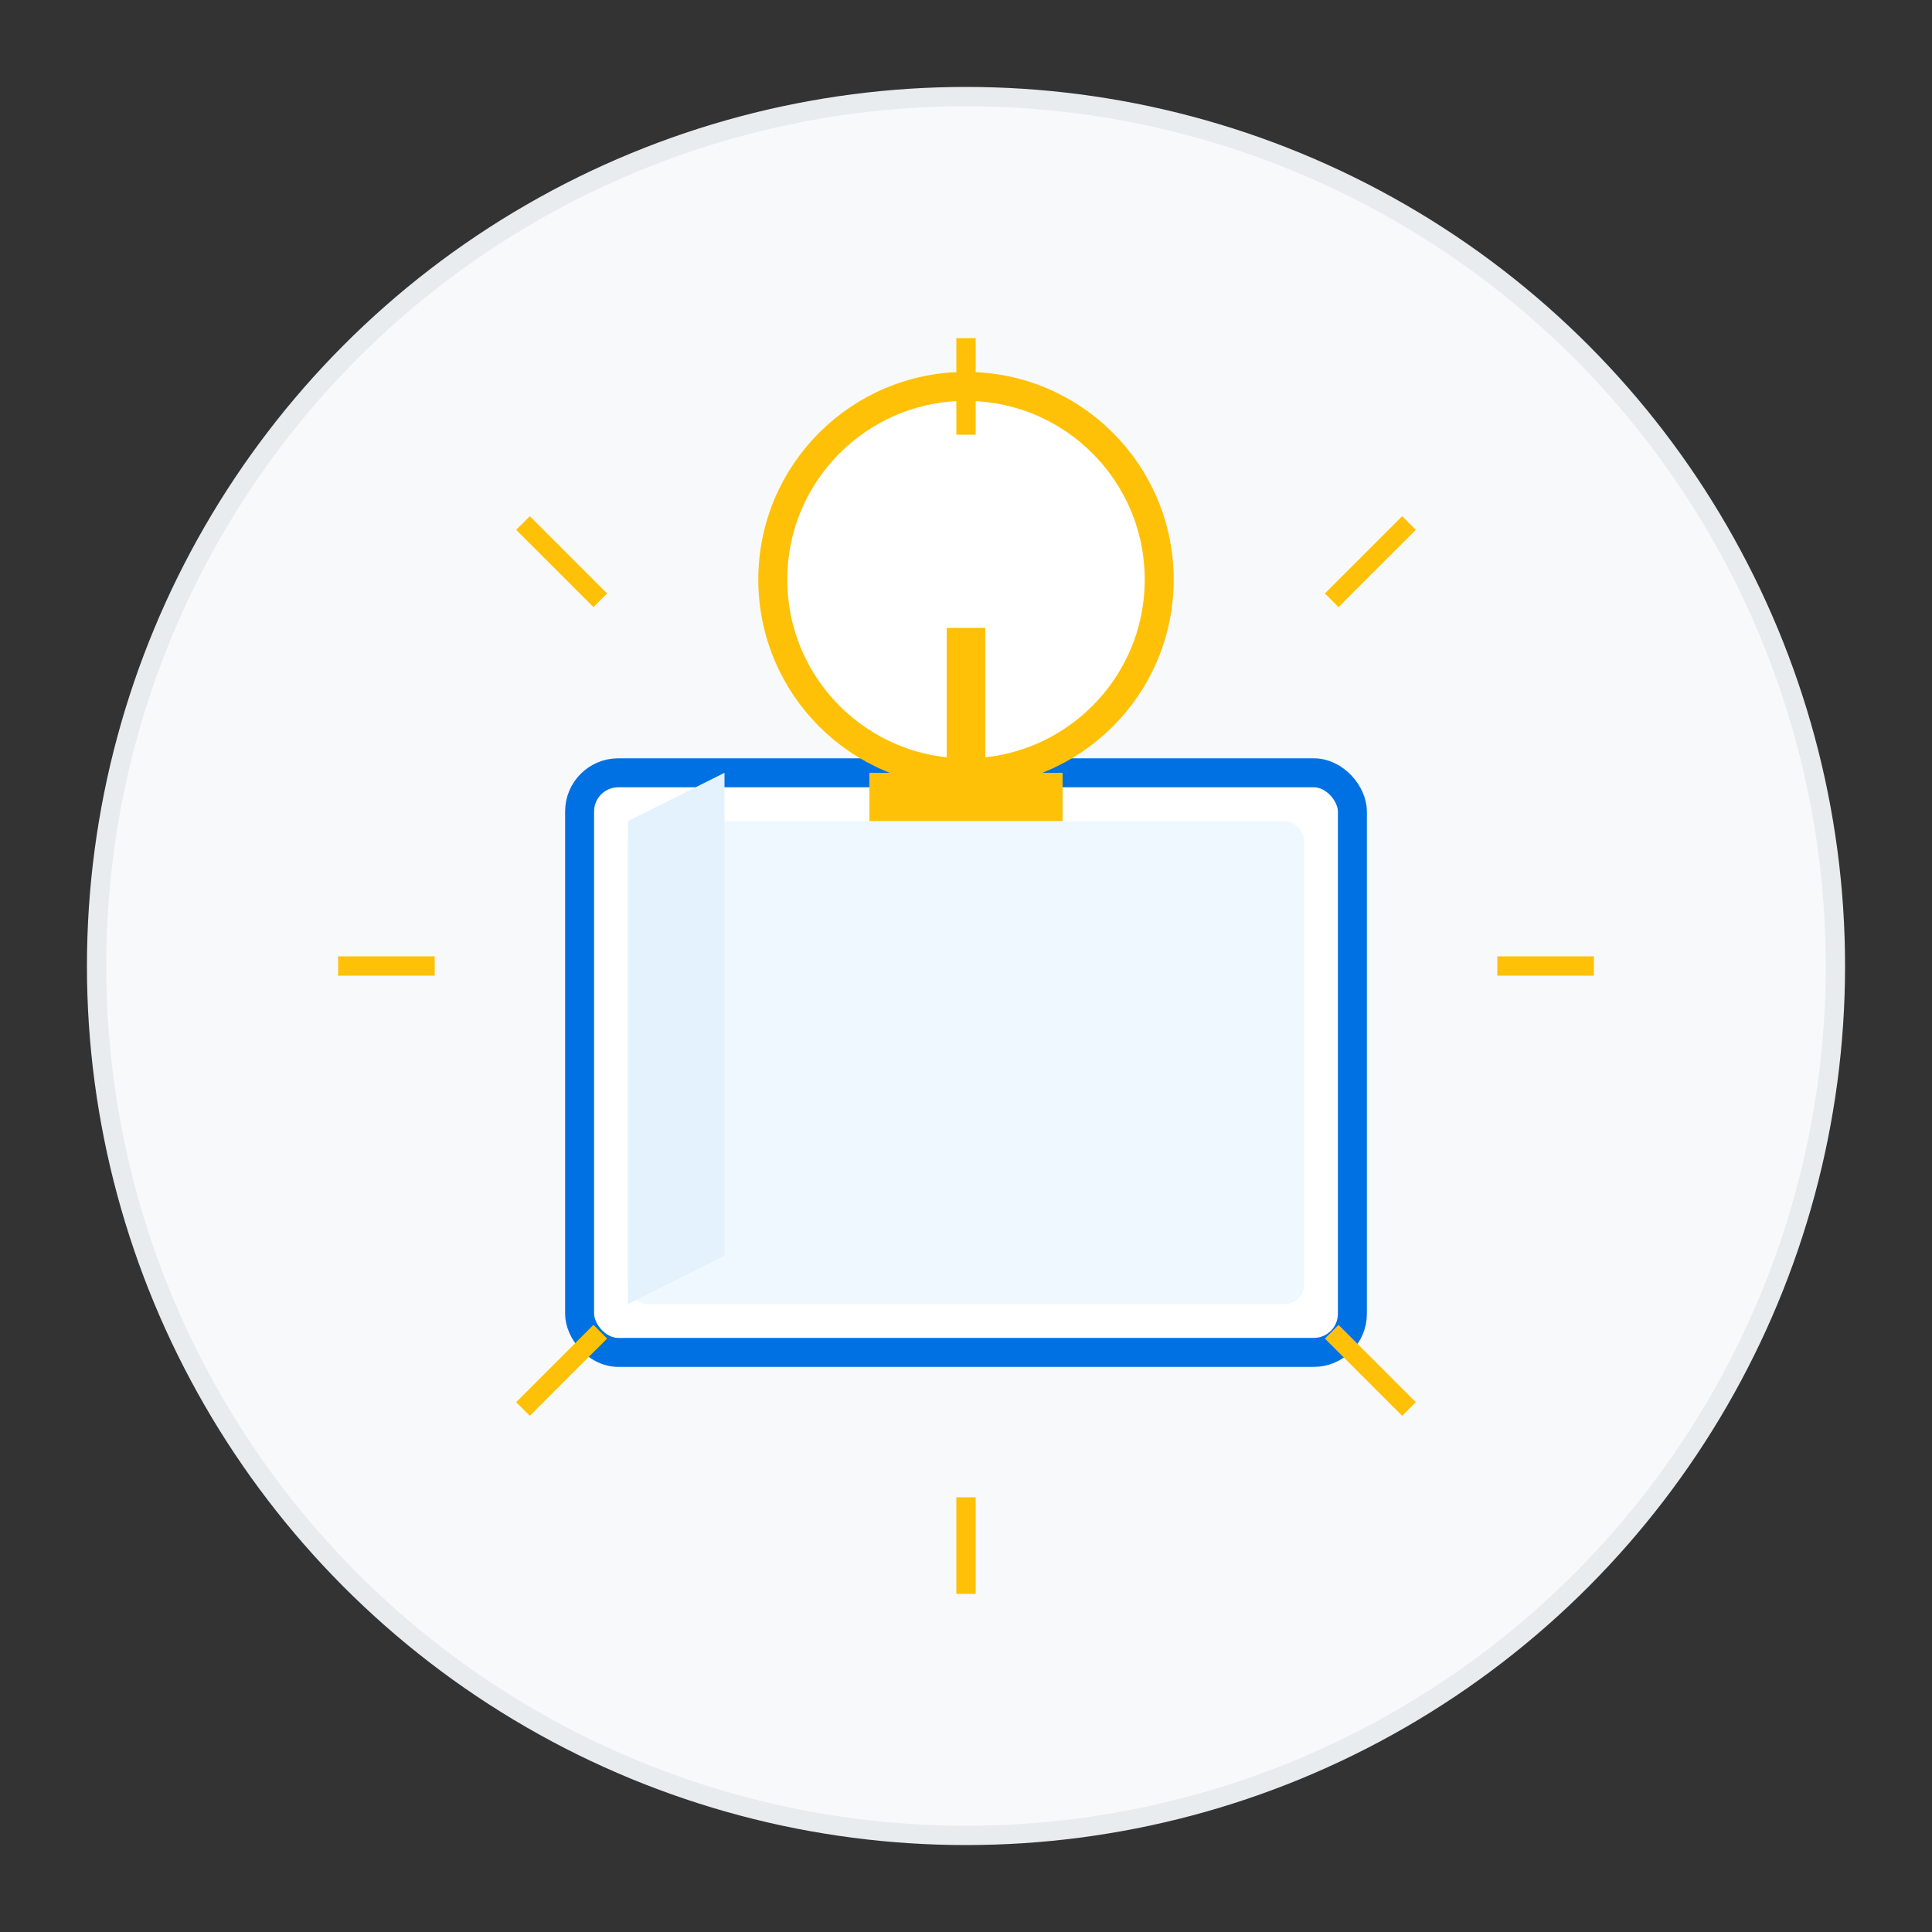 <svg xmlns="http://www.w3.org/2000/svg" width="200" height="200" viewBox="0 0 200 200">
  <rect x="0" y="0" width="200" height="200" fill="#333333" stroke="none"/>
  <!-- 背景圆形 -->
  <circle cx="100" cy="100" r="90" fill="#f8f9fa" stroke="#e9ecef" stroke-width="2"/>
  
  <!-- 书本 -->
  <rect x="60" y="80" width="80" height="60" rx="4" fill="#ffffff" stroke="#0071e3" stroke-width="3"/>
  <rect x="65" y="85" width="70" height="50" rx="2" fill="#f0f8ff"/>
  
  <!-- 书本页面 -->
  <path d="M65,85 L75,80 L75,130 L65,135 Z" fill="#e3f2fd"/>
  
  <!-- 灯泡（象征知识） -->
  <circle cx="100" cy="60" r="20" fill="#ffffff" stroke="#ffc107" stroke-width="3"/>
  <path d="M90,80 L110,80 L110,85 L90,85 Z" fill="#ffc107"/>
  <path d="M98,65 L102,65 L102,80 L98,80 Z" fill="#ffc107"/>
  
  <!-- 光芒 -->
  <path d="M100,35 L100,45" stroke="#ffc107" stroke-width="2"/>
  <path d="M100,155 L100,165" stroke="#ffc107" stroke-width="2"/>
  <path d="M35,100 L45,100" stroke="#ffc107" stroke-width="2"/>
  <path d="M155,100 L165,100" stroke="#ffc107" stroke-width="2"/>
  <path d="M54.14,54.14 L62.14,62.14" stroke="#ffc107" stroke-width="2"/>
  <path d="M137.86,137.86 L145.86,145.86" stroke="#ffc107" stroke-width="2"/>
  <path d="M54.14,145.86 L62.14,137.86" stroke="#ffc107" stroke-width="2"/>
  <path d="M137.86,62.14 L145.86,54.14" stroke="#ffc107" stroke-width="2"/>
</svg>
